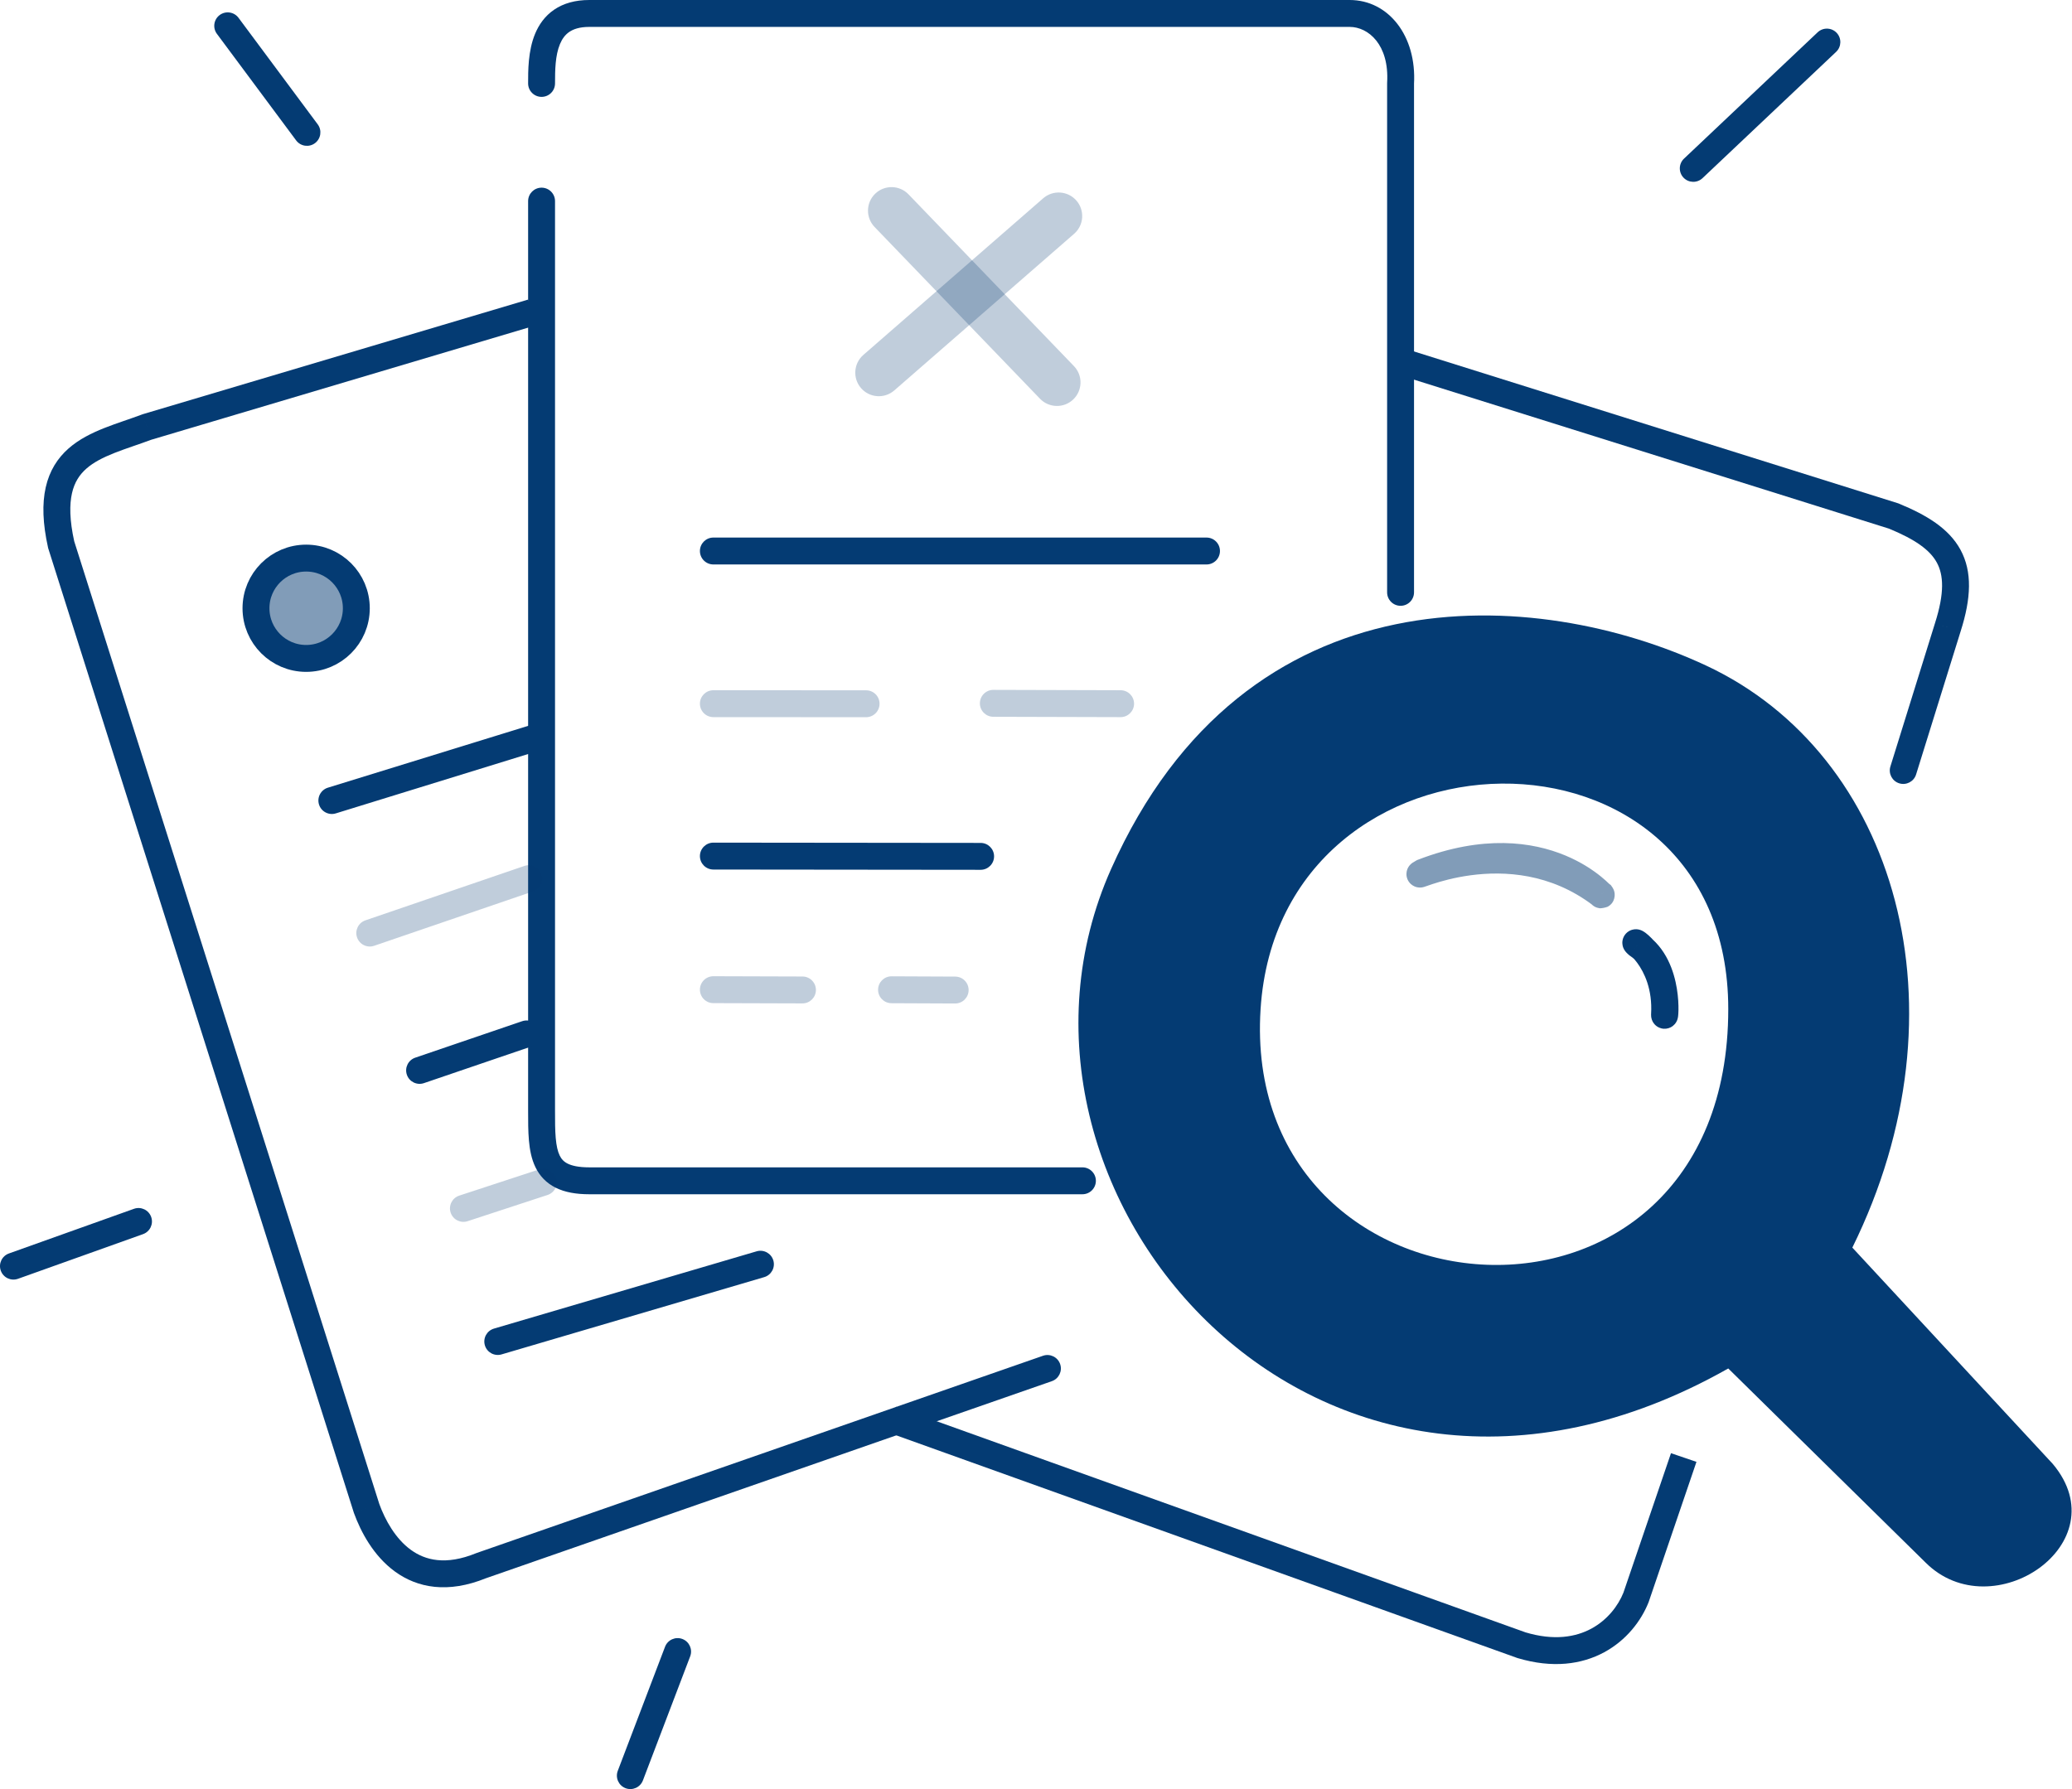 <svg width="308" height="266" viewBox="0 0 308 266" fill="none" xmlns="http://www.w3.org/2000/svg">
<path d="M78.504 12.404C78.504 13.508 79.399 14.404 80.504 14.404C81.609 14.405 82.504 13.509 82.504 12.405L78.504 12.404ZM208.193 12.404L206.196 12.287L206.193 12.345V12.404H208.193ZM206.193 88.071C206.193 89.176 207.088 90.071 208.193 90.071C209.297 90.071 210.193 89.176 210.193 88.071H206.193ZM82.504 29.902C82.504 28.798 81.609 27.902 80.504 27.902C79.4 27.902 78.504 28.798 78.504 29.902H82.504ZM80.504 165.157L78.504 165.157L78.504 165.157L80.504 165.157ZM160.901 177.562C162.005 177.562 162.901 176.666 162.901 175.562C162.901 174.457 162.005 173.562 160.901 173.562V177.562ZM82.504 12.405C82.505 10.431 82.532 8.247 83.238 6.553C83.568 5.759 84.017 5.16 84.624 4.746C85.227 4.335 86.144 4 87.598 4V0C85.506 0 83.763 0.492 82.371 1.441C80.982 2.387 80.101 3.68 79.545 5.014C78.478 7.576 78.505 10.594 78.504 12.404L82.504 12.405ZM87.598 4H200.626V0H87.598V4ZM200.626 4C203.391 4 206.529 6.633 206.196 12.287L210.189 12.522C210.613 5.312 206.374 0 200.626 0V4ZM206.193 12.404V88.071H210.193V12.404H206.193ZM78.504 29.902V165.157H82.504V29.902H78.504ZM78.504 165.157C78.504 166.671 78.503 168.183 78.623 169.552C78.743 170.917 78.994 172.303 79.591 173.536C80.214 174.824 81.186 175.886 82.608 176.592C83.978 177.272 85.646 177.562 87.598 177.562V173.562C86.003 173.562 85.011 173.319 84.386 173.009C83.813 172.724 83.455 172.338 83.191 171.794C82.901 171.194 82.71 170.363 82.608 169.202C82.506 168.043 82.504 166.718 82.504 165.157L78.504 165.157ZM87.598 177.562H160.901V173.562H87.598V177.562Z" fill="#043B73"/>
<path d="M21.863 63.48L21.292 61.563L21.226 61.583L21.16 61.607L21.863 63.48ZM9.094 80.978L7.141 81.412L7.16 81.498L7.187 81.582L9.094 80.978ZM54.494 224.273L52.587 224.877L52.6 224.917L52.614 224.956L54.494 224.273ZM71.519 232.785L70.861 230.896C70.829 230.908 70.796 230.92 70.764 230.933L71.519 232.785ZM156.357 205.353C157.4 204.989 157.951 203.849 157.587 202.806C157.224 201.763 156.084 201.212 155.041 201.575L156.357 205.353ZM78.516 44.538L21.292 61.563L22.433 65.397L79.656 48.371L78.516 44.538ZM21.16 61.607C20.244 61.95 19.318 62.267 18.363 62.598C17.419 62.924 16.452 63.264 15.512 63.636C13.646 64.377 11.751 65.3 10.182 66.686C8.57 68.109 7.358 69.969 6.797 72.457C6.247 74.896 6.346 77.831 7.141 81.412L11.046 80.544C10.328 77.314 10.321 75.012 10.699 73.337C11.066 71.71 11.816 70.579 12.829 69.684C13.885 68.753 15.277 68.033 16.987 67.355C17.836 67.018 18.728 66.704 19.672 66.377C20.603 66.055 21.589 65.718 22.565 65.352L21.16 61.607ZM7.187 81.582L52.587 224.877L56.401 223.668L11 80.374L7.187 81.582ZM52.614 224.956C53.622 227.728 55.504 231.323 58.708 233.657C62.058 236.097 66.581 236.956 72.274 234.637L70.764 230.933C66.242 232.776 63.198 231.979 61.063 230.424C58.78 228.761 57.257 226.019 56.373 223.589L52.614 224.956ZM72.177 234.674L156.357 205.353L155.041 201.575L70.861 230.896L72.177 234.674Z" fill="#043B73"/>
<path d="M281.496 76.721L282.257 74.872L282.177 74.839L282.094 74.813L281.496 76.721ZM289.535 93.274L287.63 92.664C287.629 92.669 287.627 92.674 287.626 92.68L289.535 93.274ZM281.005 113.961C280.677 115.016 281.266 116.137 282.32 116.465C283.375 116.793 284.496 116.204 284.824 115.149L281.005 113.961ZM243.189 237.514L245.046 238.257L245.065 238.209L245.082 238.16L243.189 237.514ZM226.164 244.608L225.489 246.491L225.539 246.508L225.589 246.524L226.164 244.608ZM208.54 55.929L280.897 78.63L282.094 74.813L209.738 52.113L208.54 55.929ZM280.734 78.571C284.68 80.195 286.875 81.749 287.909 83.648C288.905 85.478 289.08 88.134 287.63 92.664L291.44 93.883C293.017 88.954 293.193 84.989 291.422 81.736C289.689 78.551 286.351 76.558 282.257 74.872L280.734 78.571ZM287.626 92.68L281.005 113.961L284.824 115.149L291.445 93.868L287.626 92.68ZM248.39 216.06L241.296 236.869L245.082 238.16L252.176 217.351L248.39 216.06ZM241.332 236.771C240.537 238.759 238.937 240.853 236.562 242.14C234.234 243.401 231.006 243.972 226.739 242.692L225.589 246.524C230.781 248.081 235.12 247.47 238.467 245.657C241.766 243.87 243.95 240.999 245.046 238.257L241.332 236.771ZM226.839 242.725L133.201 209.148L131.851 212.913L225.489 246.491L226.839 242.725Z" fill="#043B73"/>
<path fill-rule="evenodd" clip-rule="evenodd" d="M275.348 185.493C292.846 150.024 281.969 112.19 253.594 98.948C228.529 87.251 185.209 84.193 165.158 129.215C143.884 176.98 195.897 237.987 256.904 203.464L286.224 232.312C296.156 242.243 315.072 229.475 305.141 217.652L275.348 185.493ZM187.384 150.024C190.222 106.042 256.904 104.624 256.904 150.024C256.904 203.464 184.29 197.977 187.384 150.024Z" fill="#043B73"/>
<path opacity="0.5" d="M135.047 28.893C133.706 27.501 131.491 27.459 130.098 28.8C128.706 30.14 128.664 32.356 130.005 33.748L135.047 28.893ZM154.597 59.286C155.937 60.679 158.153 60.72 159.545 59.38C160.938 58.039 160.98 55.823 159.639 54.431L154.597 59.286ZM130.005 33.748L154.597 59.286L159.639 54.431L135.047 28.893L130.005 33.748Z" fill="#043B73" fill-opacity="0.5"/>
<path opacity="0.5" d="M159.667 34.76C161.124 33.491 161.276 31.28 160.007 29.822C158.737 28.365 156.526 28.213 155.069 29.482L159.667 34.76ZM128.337 52.77C126.879 54.04 126.727 56.251 127.996 57.708C129.266 59.166 131.477 59.318 132.935 58.048L128.337 52.77ZM155.069 29.482L128.337 52.77L132.935 58.048L159.667 34.76L155.069 29.482Z" fill="#043B73" fill-opacity="0.5"/>
<path d="M106.042 79.924C104.938 79.924 104.042 80.819 104.042 81.924C104.042 83.028 104.938 83.924 106.042 83.924L106.042 79.924ZM179.345 83.924C180.45 83.924 181.345 83.028 181.345 81.924C181.345 80.819 180.45 79.924 179.345 79.924L179.345 83.924ZM106.042 83.924L179.345 83.924L179.345 79.924L106.042 79.924L106.042 83.924Z" fill="#043B73"/>
<path opacity="0.5" d="M106.043 102.624C104.939 102.623 104.043 103.518 104.042 104.623C104.042 105.727 104.937 106.623 106.042 106.624L106.043 102.624ZM128.742 106.634C129.846 106.634 130.742 105.739 130.743 104.635C130.743 103.53 129.848 102.634 128.744 102.634L128.742 106.634ZM106.042 106.624L128.742 106.634L128.744 102.634L106.043 102.624L106.042 106.624Z" fill="#043B73" fill-opacity="0.5"/>
<path opacity="0.5" d="M147.665 102.571C146.56 102.568 145.662 103.461 145.659 104.566C145.656 105.67 146.549 106.568 147.654 106.571L147.665 102.571ZM166.57 106.623C167.675 106.627 168.573 105.734 168.576 104.629C168.579 103.524 167.686 102.627 166.581 102.623L166.57 106.623ZM147.654 106.571L166.57 106.623L166.581 102.623L147.665 102.571L147.654 106.571Z" fill="#043B73" fill-opacity="0.5"/>
<path d="M106.045 125.283C104.94 125.282 104.044 126.176 104.042 127.281C104.041 128.385 104.936 129.282 106.04 129.283L106.045 125.283ZM145.766 129.324C146.87 129.325 147.767 128.43 147.768 127.326C147.769 126.221 146.874 125.325 145.77 125.324L145.766 129.324ZM106.04 129.283L145.766 129.324L145.77 125.324L106.045 125.283L106.04 129.283Z" fill="#043B73"/>
<path opacity="0.5" d="M106.049 145.145C104.944 145.142 104.046 146.034 104.042 147.139C104.039 148.244 104.932 149.142 106.036 149.145L106.049 145.145ZM119.278 149.186C120.383 149.19 121.281 148.297 121.284 147.193C121.288 146.088 120.395 145.19 119.29 145.186L119.278 149.186ZM106.036 149.145L119.278 149.186L119.29 145.186L106.049 145.145L106.036 149.145Z" fill="#043B73" fill-opacity="0.5"/>
<path opacity="0.5" d="M132.535 145.158C131.43 145.153 130.531 146.045 130.526 147.149C130.521 148.254 131.413 149.153 132.517 149.158L132.535 145.158ZM141.976 149.199C143.08 149.204 143.979 148.312 143.984 147.208C143.989 146.103 143.098 145.204 141.993 145.199L141.976 149.199ZM132.517 149.158L141.976 149.199L141.993 145.199L132.535 145.158L132.517 149.158Z" fill="#043B73" fill-opacity="0.5"/>
<path d="M48.74 117.112C47.685 117.438 47.093 118.558 47.419 119.613C47.745 120.669 48.865 121.26 49.92 120.934L48.74 117.112ZM80.112 111.614C81.168 111.288 81.759 110.168 81.433 109.113C81.107 108.057 79.988 107.466 78.932 107.792L80.112 111.614ZM49.92 120.934L80.112 111.614L78.932 107.792L48.74 117.112L49.92 120.934Z" fill="#043B73"/>
<path opacity="0.5" d="M54.32 136.836C53.275 137.194 52.717 138.331 53.075 139.376C53.433 140.421 54.57 140.978 55.615 140.621L54.32 136.836ZM79.261 132.527C80.306 132.169 80.863 131.032 80.505 129.987C80.148 128.942 79.011 128.384 77.966 128.742L79.261 132.527ZM55.615 140.621L79.261 132.527L77.966 128.742L54.32 136.836L55.615 140.621Z" fill="#043B73" fill-opacity="0.5"/>
<path d="M61.727 157.254C60.681 157.611 60.123 158.747 60.48 159.793C60.836 160.838 61.973 161.396 63.018 161.04L61.727 157.254ZM78.913 155.618C79.958 155.261 80.516 154.124 80.16 153.079C79.803 152.033 78.666 151.475 77.621 151.832L78.913 155.618ZM63.018 161.04L78.913 155.618L77.621 151.832L61.727 157.254L63.018 161.04Z" fill="#043B73"/>
<path opacity="0.5" d="M68.264 177.766C67.214 178.11 66.643 179.24 66.987 180.289C67.331 181.339 68.461 181.911 69.51 181.566L68.264 177.766ZM81.396 177.668C82.445 177.324 83.017 176.194 82.673 175.144C82.329 174.095 81.199 173.523 80.149 173.867L81.396 177.668ZM69.51 181.566L81.396 177.668L80.149 173.867L68.264 177.766L69.51 181.566Z" fill="#043B73" fill-opacity="0.5"/>
<path d="M73.428 197.536C72.369 197.848 71.763 198.96 72.075 200.019C72.386 201.079 73.498 201.685 74.558 201.373L73.428 197.536ZM113.601 189.884C114.661 189.572 115.267 188.46 114.955 187.4C114.643 186.341 113.531 185.735 112.472 186.046L113.601 189.884ZM74.558 201.373L113.601 189.884L112.472 186.046L73.428 197.536L74.558 201.373Z" fill="#043B73"/>
<circle cx="45.509" cy="90.436" r="7.458" fill="#043B73" fill-opacity="0.5" stroke="#043B73" stroke-width="4"/>
<path d="M250.328 23.582C249.525 24.341 249.49 25.607 250.248 26.409C251.007 27.212 252.273 27.247 253.076 26.489L250.328 23.582ZM272.938 7.71C273.741 6.951 273.776 5.685 273.018 4.882C272.259 4.08 270.993 4.044 270.19 4.803L272.938 7.71ZM253.076 26.489L272.938 7.71L270.19 4.803L250.328 23.582L253.076 26.489Z" fill="#043B73"/>
<path d="M44.02 20.875C44.679 21.762 45.932 21.946 46.818 21.287C47.705 20.628 47.889 19.375 47.23 18.489L44.02 20.875ZM35.455 2.648C34.796 1.761 33.543 1.577 32.656 2.236C31.77 2.895 31.585 4.147 32.244 5.034L35.455 2.648ZM47.23 18.489L35.455 2.648L32.244 5.034L44.02 20.875L47.23 18.489Z" fill="#043B73"/>
<path d="M21.261 183.492C22.301 183.12 22.843 181.976 22.472 180.936C22.1 179.896 20.956 179.354 19.916 179.725L21.261 183.492ZM1.327 186.365C0.287 186.737 -0.255 187.881 0.117 188.922C0.488 189.962 1.633 190.504 2.673 190.132L1.327 186.365ZM19.916 179.725L1.327 186.365L2.673 190.132L21.261 183.492L19.916 179.725Z" fill="#043B73"/>
<path d="M91.831 263.288C91.438 264.32 91.956 265.476 92.988 265.869C94.02 266.262 95.176 265.744 95.569 264.712L91.831 263.288ZM102.595 246.266C102.988 245.234 102.47 244.078 101.438 243.685C100.406 243.292 99.25 243.81 98.857 244.842L102.595 246.266ZM95.569 264.712L102.595 246.266L98.857 244.842L91.831 263.288L95.569 264.712Z" fill="#043B73"/>
<path d="M211.505 129.689L210.787 127.822L210.645 127.877L210.513 127.952L211.505 129.689ZM237.988 132.999L239.616 131.837L239.439 131.589L239.197 131.406L237.988 132.999ZM210.513 127.952C210.342 128.05 210.129 128.17 209.994 128.261C209.967 128.279 209.851 128.355 209.727 128.468C209.69 128.502 209.491 128.679 209.327 128.969C209.244 129.115 209.073 129.456 209.066 129.928C209.058 130.5 209.295 131.061 209.739 131.455C210.106 131.78 210.489 131.882 210.661 131.918C210.856 131.958 211.015 131.961 211.1 131.96C211.271 131.958 211.404 131.934 211.454 131.925C211.568 131.903 211.663 131.875 211.698 131.865C211.835 131.824 212.049 131.748 212.207 131.692C212.402 131.623 212.647 131.538 212.943 131.441C214.125 131.051 216.127 130.468 218.626 130.134C223.634 129.466 230.486 129.819 236.779 134.593L239.197 131.406C231.775 125.776 223.729 125.418 218.097 126.169C215.276 126.546 213.021 127.203 211.691 127.641C211.359 127.751 211.085 127.846 210.88 127.918C210.775 127.955 210.698 127.982 210.635 128.005C210.564 128.029 210.549 128.033 210.561 128.03C210.567 128.028 210.582 128.024 210.603 128.018C210.622 128.013 210.663 128.003 210.717 127.993C210.756 127.986 210.881 127.963 211.046 127.96C211.128 127.959 211.284 127.962 211.477 128.002C211.647 128.037 212.029 128.139 212.394 128.463C212.837 128.856 213.074 129.416 213.066 129.987C213.059 130.457 212.889 130.796 212.807 130.941C212.645 131.227 212.45 131.399 212.419 131.427C212.353 131.487 212.298 131.528 212.275 131.545C212.248 131.565 212.227 131.58 212.217 131.586C212.204 131.595 212.254 131.564 212.497 131.425L210.513 127.952ZM236.361 134.162C236.369 134.173 236.363 134.166 236.353 134.15C236.347 134.142 236.332 134.118 236.312 134.086C236.304 134.073 236.243 133.974 236.184 133.837C236.164 133.789 236.075 133.583 236.04 133.302C236.025 133.181 235.883 131.945 237.067 131.3C237.402 131.155 238.008 131.056 238.258 131.069C238.419 131.095 238.681 131.167 238.783 131.205C238.971 131.282 239.103 131.371 239.144 131.399C239.245 131.468 239.316 131.53 239.329 131.541C239.353 131.563 239.371 131.579 239.377 131.585C239.389 131.596 239.392 131.6 239.345 131.553C239.311 131.518 239.262 131.469 239.202 131.411C238.96 131.172 238.555 130.79 237.989 130.331C236.861 129.414 235.095 128.196 232.685 127.192C227.814 125.163 220.492 124.089 210.787 127.822L212.223 131.555C220.96 128.195 227.218 129.248 231.147 130.885C233.137 131.713 234.576 132.712 235.468 133.436C235.913 133.797 236.222 134.091 236.399 134.264C236.44 134.304 236.59 134.455 236.633 134.495C236.646 134.508 236.671 134.531 236.701 134.557C236.719 134.572 236.794 134.639 236.898 134.709C236.941 134.738 237.075 134.828 237.264 134.906C237.366 134.944 237.628 135.016 237.79 135.042C238.04 135.056 238.646 134.957 238.982 134.811C240.166 134.166 240.024 132.929 240.009 132.808C239.974 132.525 239.885 132.318 239.864 132.269C239.804 132.128 239.74 132.024 239.728 132.006C239.705 131.967 239.685 131.936 239.673 131.92C239.651 131.886 239.628 131.855 239.616 131.837L236.361 134.162Z" fill="#043B73" fill-opacity="0.5"/>
<path d="M243.456 140.476L242.166 142.005L242.251 142.076L242.343 142.138L243.456 140.476ZM247.431 150.865L245.434 150.749L245.431 150.807L245.431 150.865L247.431 150.865ZM244.745 138.947C244.669 138.883 244.659 138.869 244.686 138.898C244.694 138.907 244.757 138.973 244.831 139.082C244.866 139.134 244.941 139.251 245.009 139.416C245.055 139.527 245.227 139.954 245.128 140.515C245.07 140.838 244.922 141.202 244.629 141.519C244.343 141.829 244.011 141.993 243.74 142.075C243.264 142.218 242.875 142.139 242.767 142.117C242.499 142.06 242.316 141.959 242.3 141.951C242.209 141.903 242.178 141.874 242.223 141.908C242.381 142.028 242.844 142.438 243.377 143.164C244.416 144.579 245.647 147.085 245.434 150.749L249.427 150.981C249.703 146.237 248.096 142.832 246.601 140.796C245.866 139.796 245.137 139.096 244.633 138.716C244.513 138.625 244.349 138.509 244.166 138.413C244.104 138.38 243.885 138.264 243.591 138.203C243.471 138.177 243.072 138.099 242.589 138.244C242.315 138.326 241.98 138.492 241.691 138.805C241.397 139.123 241.247 139.49 241.189 139.817C241.088 140.385 241.262 140.821 241.313 140.944C241.386 141.121 241.469 141.251 241.515 141.32C241.611 141.461 241.708 141.57 241.765 141.63C241.889 141.763 242.03 141.89 242.166 142.005L244.745 138.947ZM245.431 150.865C245.431 150.916 245.431 151.025 245.444 151.149C245.448 151.183 245.466 151.369 245.54 151.589C245.564 151.661 245.677 152.008 245.99 152.337C246.168 152.524 246.487 152.784 246.963 152.9C247.472 153.025 247.945 152.933 248.305 152.761C248.884 152.483 249.139 152.017 249.177 151.95C249.263 151.801 249.31 151.673 249.331 151.615C249.374 151.491 249.397 151.388 249.406 151.347C249.427 151.249 249.439 151.16 249.446 151.106C249.474 150.879 249.494 150.556 249.501 150.183C249.514 149.419 249.474 148.274 249.262 146.978C248.851 144.466 247.718 140.924 244.569 138.814L242.343 142.138C244.113 143.324 244.967 145.501 245.314 147.623C245.481 148.643 245.512 149.543 245.502 150.113C245.499 150.254 245.494 150.37 245.489 150.458C245.486 150.502 245.484 150.537 245.481 150.564C245.48 150.577 245.479 150.587 245.478 150.594C245.478 150.602 245.477 150.605 245.477 150.605C245.477 150.605 245.477 150.603 245.478 150.6C245.478 150.597 245.479 150.593 245.48 150.586C245.482 150.576 245.486 150.549 245.494 150.513C245.499 150.489 245.518 150.399 245.559 150.284C245.577 150.231 245.623 150.107 245.707 149.96C245.744 149.896 245.997 149.431 246.575 149.154C246.934 148.982 247.406 148.891 247.914 149.015C248.39 149.131 248.708 149.391 248.886 149.577C249.198 149.905 249.309 150.249 249.332 150.318C249.404 150.531 249.42 150.706 249.422 150.725C249.428 150.78 249.429 150.821 249.43 150.835C249.431 150.853 249.431 150.864 249.431 150.865L245.431 150.865Z" fill="#043B73"/>
</svg>
